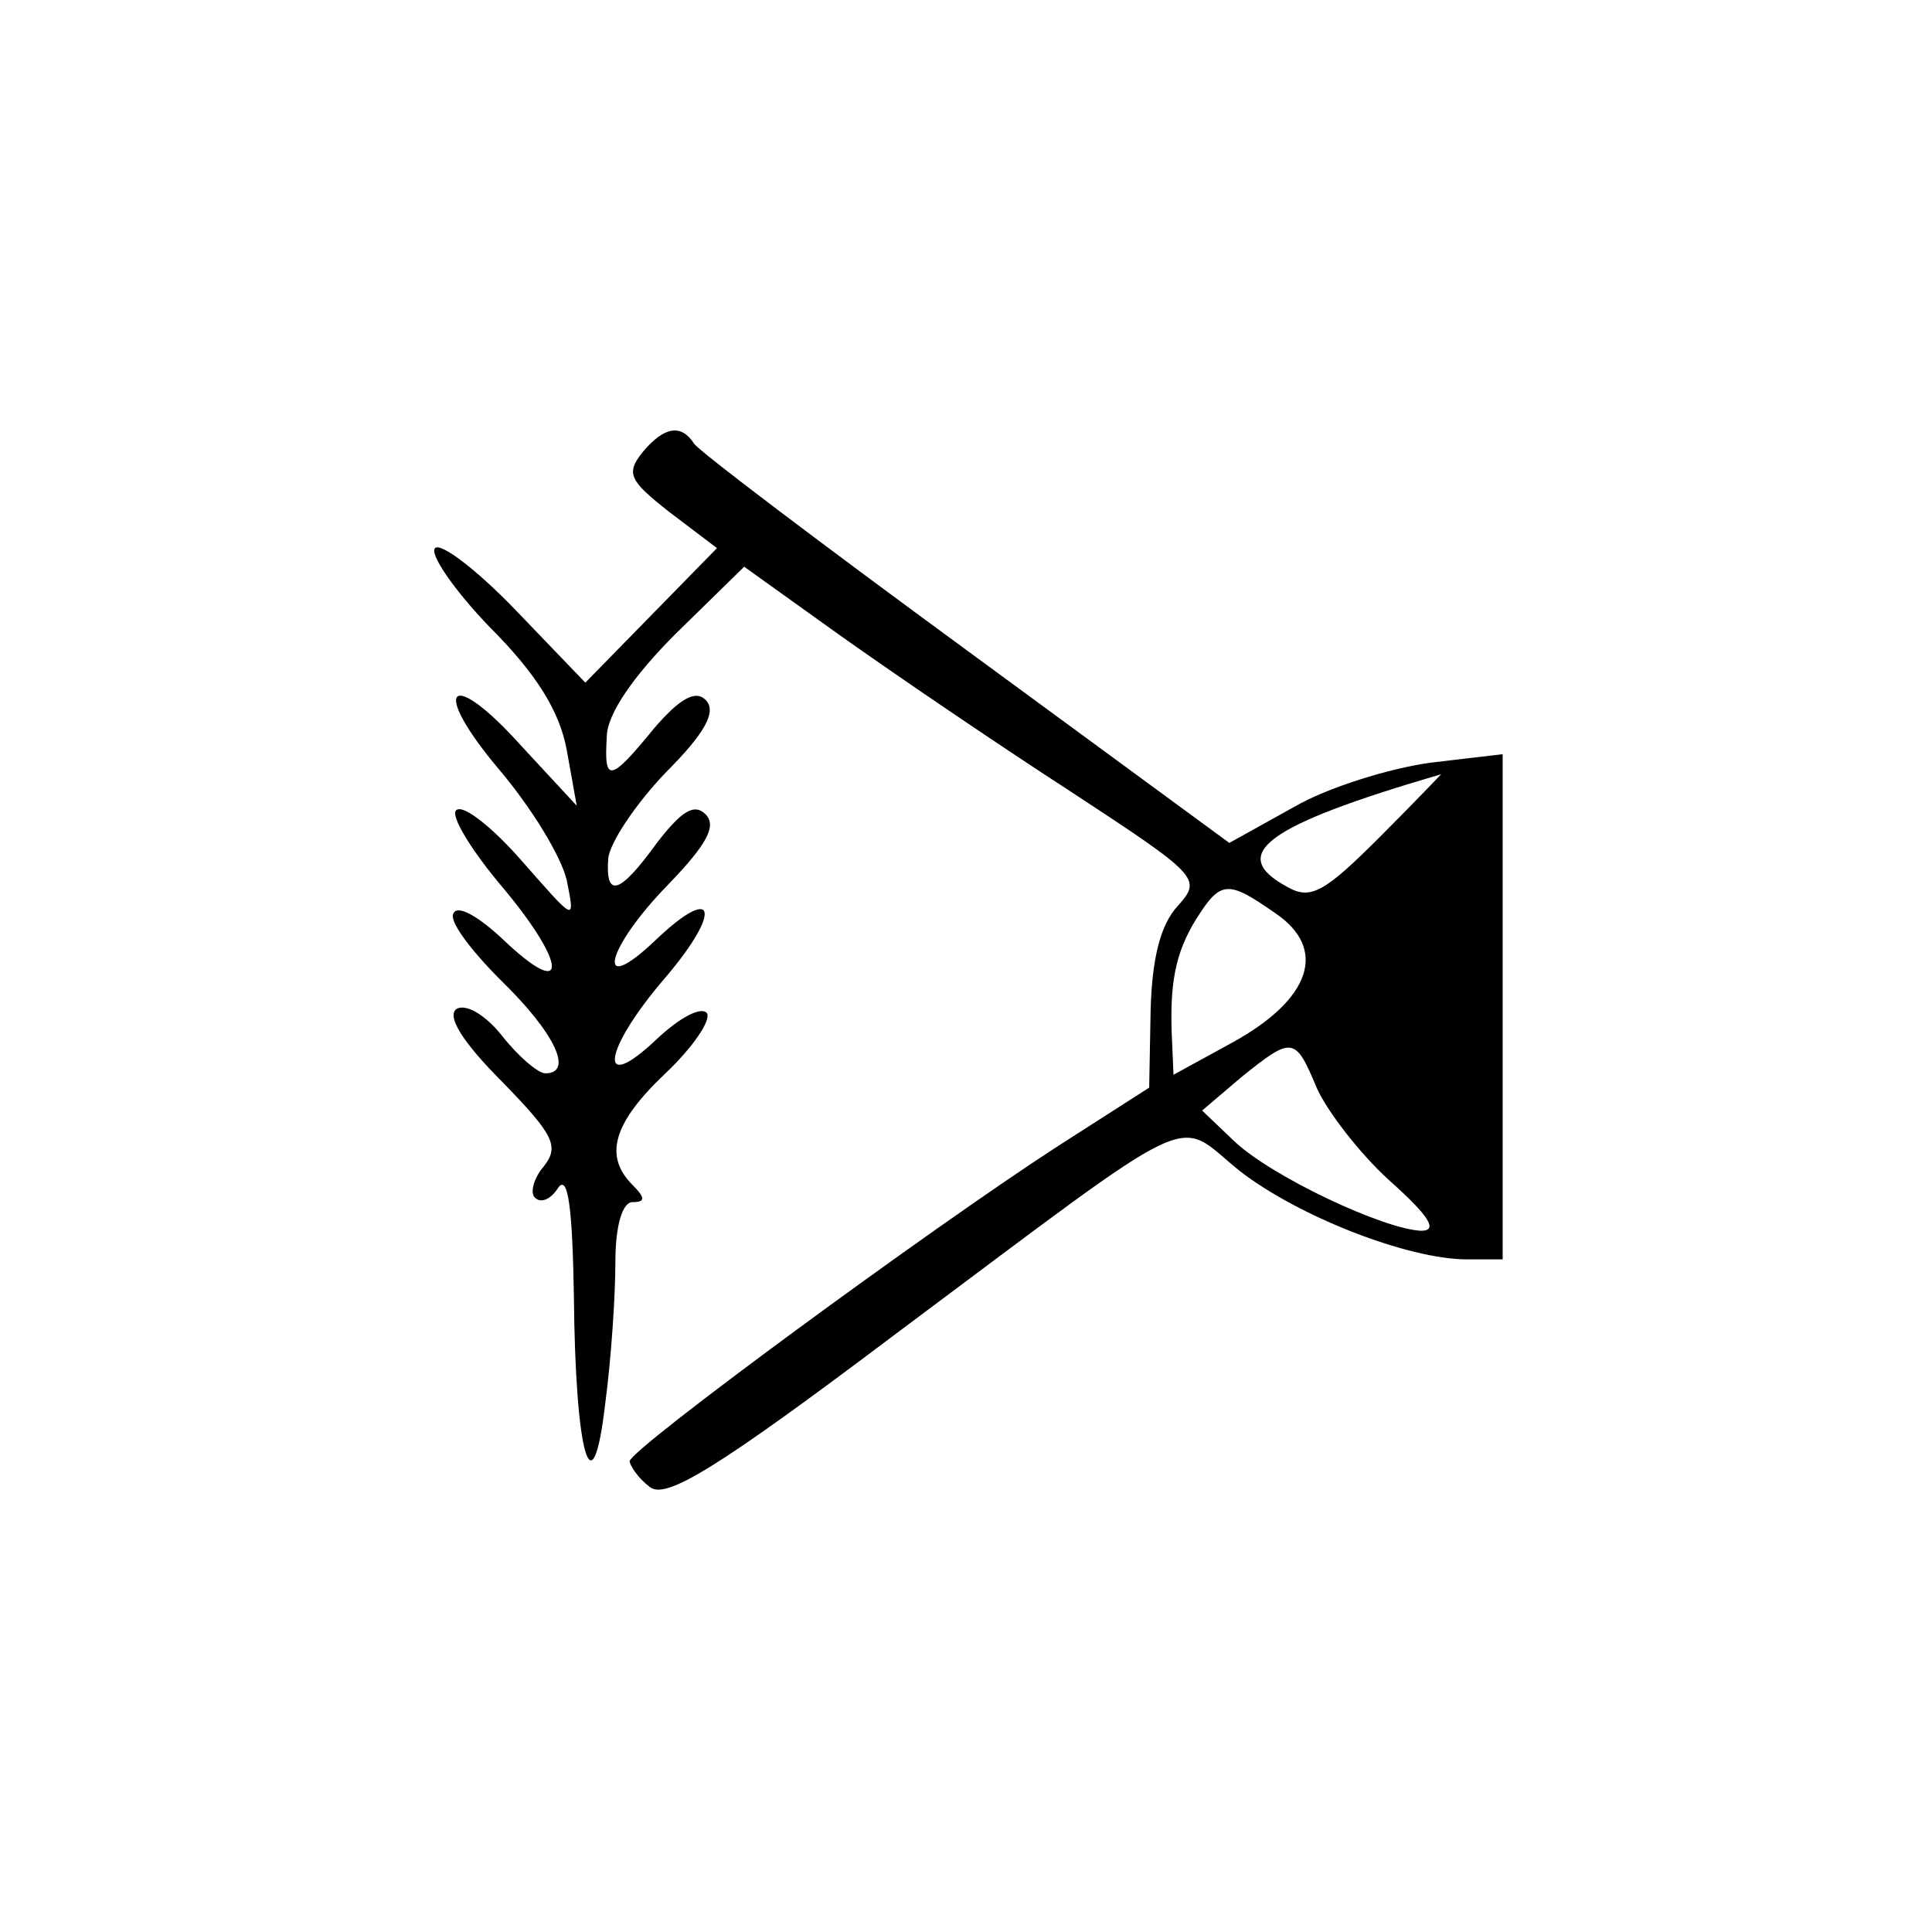 <?xml version="1.0" standalone="no"?>
<!DOCTYPE svg PUBLIC "-//W3C//DTD SVG 20010904//EN"
 "http://www.w3.org/TR/2001/REC-SVG-20010904/DTD/svg10.dtd">
<svg version="1.0" xmlns="http://www.w3.org/2000/svg"
 width="135pt" height="135pt" viewBox="0 0 135 135"
 preserveAspectRatio="xMidYMid meet">
<g transform="translate(0,135) scale(0.1,-0.1)"
fill="#000000" stroke="none">
<path d="M449 1034 c-12 -15 -9 -20 19 -42 l33 -25 -46 -47 -46 -47 -49 51
c-27 28 -52 47 -56 43 -4 -4 13 -29 38 -55 33 -33 49 -59 54 -86 l7 -39 -38
41 c-51 57 -65 42 -16 -16 22 -26 43 -60 47 -77 6 -30 6 -29 -31 13 -20 23
-41 40 -46 36 -5 -3 10 -28 33 -55 45 -54 45 -79 -1 -35 -16 15 -31 24 -34 18
-4 -5 12 -26 33 -47 38 -37 51 -65 31 -65 -5 0 -19 12 -30 26 -11 14 -25 23
-32 19 -7 -5 4 -23 32 -51 36 -37 40 -45 29 -59 -7 -8 -10 -19 -6 -22 4 -4 11
-1 16 7 7 10 10 -15 11 -75 1 -113 13 -153 22 -75 4 30 7 74 7 98 0 26 5 42
12 42 9 0 9 3 0 12 -20 20 -14 43 23 78 19 18 32 37 29 42 -4 5 -19 -3 -35
-18 -42 -40 -38 -8 6 43 40 47 35 66 -7 26 -43 -41 -35 -6 9 39 27 28 34 41
26 49 -8 8 -17 2 -34 -20 -26 -36 -36 -39 -34 -11 1 11 19 38 40 60 28 28 36
43 28 51 -7 7 -18 1 -36 -20 -31 -38 -35 -38 -33 -6 0 16 19 43 48 72 l48 47
67 -48 c38 -27 110 -76 161 -109 90 -59 92 -61 75 -80 -12 -13 -18 -36 -19
-73 l-1 -54 -64 -41 c-91 -59 -299 -212 -299 -220 0 -3 6 -12 14 -18 11 -9 46
12 172 107 217 162 194 151 240 114 41 -32 118 -62 159 -62 l25 0 0 176 0 177
-51 -6 c-28 -4 -71 -17 -95 -31 l-45 -25 -184 135 c-101 74 -187 139 -190 144
-9 14 -21 12 -36 -6z m515 -269 c-38 -38 -48 -44 -64 -35 -43 23 -16 43 107
79 1 1 -18 -19 -43 -44z m-73 -53 c37 -25 25 -60 -29 -90 l-42 -23 -1 23 c-2
40 2 62 17 86 17 27 22 27 55 4z m29 -122 c7 -16 30 -46 51 -65 28 -25 34 -35
22 -35 -26 1 -105 38 -131 63 l-22 21 27 23 c36 29 38 29 53 -7z"/>
</g>
</svg>

